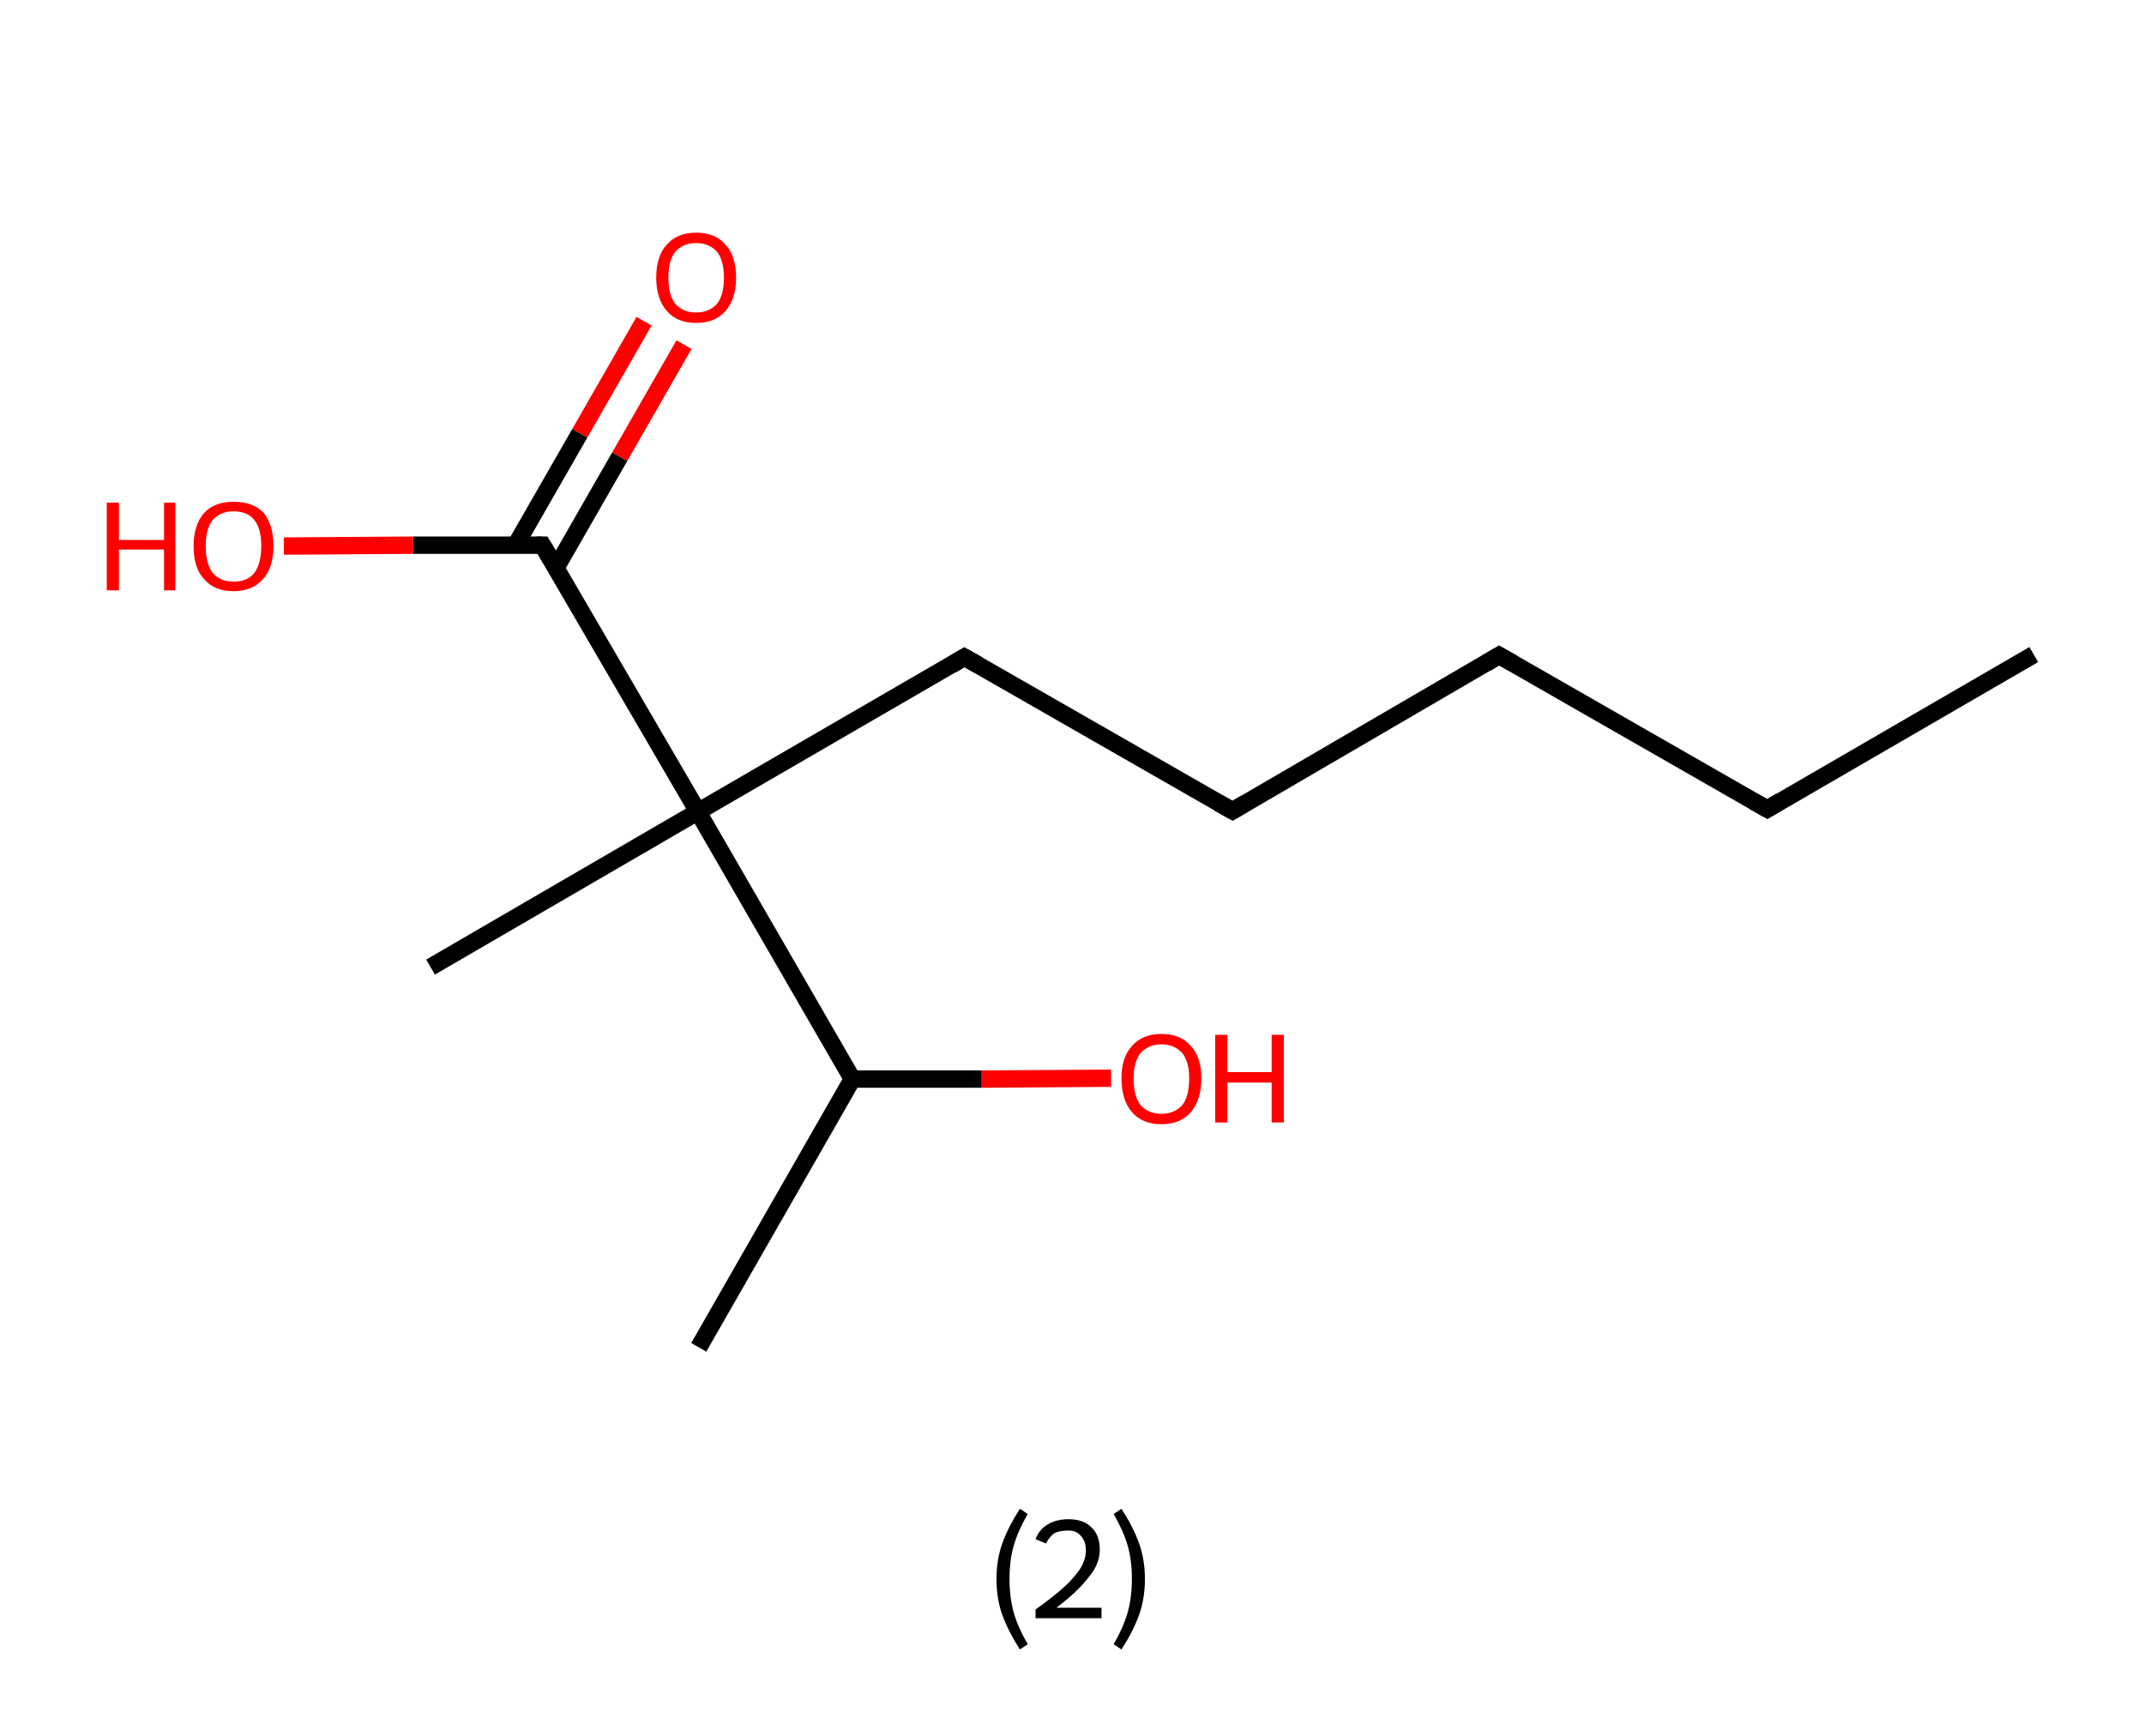 <?xml version='1.0' encoding='ASCII' standalone='yes'?>
<svg xmlns="http://www.w3.org/2000/svg" xmlns:rdkit="http://www.rdkit.org/xml" xmlns:xlink="http://www.w3.org/1999/xlink" version="1.1" baseProfile="full" xml:space="preserve" width="247px" height="200px" viewBox="0 0 247 200">
<!-- END OF HEADER -->
<rect style="opacity:1.0;fill:#FFFFFF;stroke:none" width="247.0" height="200.0" x="0.0" y="0.0"> </rect>
<path class="bond-0 atom-0 atom-1" d="M 234.3,75.4 L 203.6,93.2" style="fill:none;fill-rule:evenodd;stroke:#000000;stroke-width:2.0px;stroke-linecap:butt;stroke-linejoin:miter;stroke-opacity:1"/>
<path class="bond-1 atom-1 atom-2" d="M 203.6,93.2 L 172.7,75.5" style="fill:none;fill-rule:evenodd;stroke:#000000;stroke-width:2.0px;stroke-linecap:butt;stroke-linejoin:miter;stroke-opacity:1"/>
<path class="bond-2 atom-2 atom-3" d="M 172.7,75.5 L 142.0,93.4" style="fill:none;fill-rule:evenodd;stroke:#000000;stroke-width:2.0px;stroke-linecap:butt;stroke-linejoin:miter;stroke-opacity:1"/>
<path class="bond-3 atom-3 atom-4" d="M 142.0,93.4 L 111.1,75.7" style="fill:none;fill-rule:evenodd;stroke:#000000;stroke-width:2.0px;stroke-linecap:butt;stroke-linejoin:miter;stroke-opacity:1"/>
<path class="bond-4 atom-4 atom-5" d="M 111.1,75.7 L 80.4,93.5" style="fill:none;fill-rule:evenodd;stroke:#000000;stroke-width:2.0px;stroke-linecap:butt;stroke-linejoin:miter;stroke-opacity:1"/>
<path class="bond-5 atom-5 atom-6" d="M 80.4,93.5 L 49.6,111.4" style="fill:none;fill-rule:evenodd;stroke:#000000;stroke-width:2.0px;stroke-linecap:butt;stroke-linejoin:miter;stroke-opacity:1"/>
<path class="bond-6 atom-5 atom-7" d="M 80.4,93.5 L 62.5,62.8" style="fill:none;fill-rule:evenodd;stroke:#000000;stroke-width:2.0px;stroke-linecap:butt;stroke-linejoin:miter;stroke-opacity:1"/>
<path class="bond-7 atom-7 atom-8" d="M 64.0,65.5 L 71.4,52.6" style="fill:none;fill-rule:evenodd;stroke:#000000;stroke-width:2.0px;stroke-linecap:butt;stroke-linejoin:miter;stroke-opacity:1"/>
<path class="bond-7 atom-7 atom-8" d="M 71.4,52.6 L 78.8,39.7" style="fill:none;fill-rule:evenodd;stroke:#FF0000;stroke-width:2.0px;stroke-linecap:butt;stroke-linejoin:miter;stroke-opacity:1"/>
<path class="bond-7 atom-7 atom-8" d="M 59.4,62.8 L 66.8,49.9" style="fill:none;fill-rule:evenodd;stroke:#000000;stroke-width:2.0px;stroke-linecap:butt;stroke-linejoin:miter;stroke-opacity:1"/>
<path class="bond-7 atom-7 atom-8" d="M 66.8,49.9 L 74.2,37.0" style="fill:none;fill-rule:evenodd;stroke:#FF0000;stroke-width:2.0px;stroke-linecap:butt;stroke-linejoin:miter;stroke-opacity:1"/>
<path class="bond-8 atom-7 atom-9" d="M 62.5,62.8 L 47.6,62.8" style="fill:none;fill-rule:evenodd;stroke:#000000;stroke-width:2.0px;stroke-linecap:butt;stroke-linejoin:miter;stroke-opacity:1"/>
<path class="bond-8 atom-7 atom-9" d="M 47.6,62.8 L 32.7,62.9" style="fill:none;fill-rule:evenodd;stroke:#FF0000;stroke-width:2.0px;stroke-linecap:butt;stroke-linejoin:miter;stroke-opacity:1"/>
<path class="bond-9 atom-5 atom-10" d="M 80.4,93.5 L 98.2,124.3" style="fill:none;fill-rule:evenodd;stroke:#000000;stroke-width:2.0px;stroke-linecap:butt;stroke-linejoin:miter;stroke-opacity:1"/>
<path class="bond-10 atom-10 atom-11" d="M 98.2,124.3 L 80.5,155.2" style="fill:none;fill-rule:evenodd;stroke:#000000;stroke-width:2.0px;stroke-linecap:butt;stroke-linejoin:miter;stroke-opacity:1"/>
<path class="bond-11 atom-10 atom-12" d="M 98.2,124.3 L 113.1,124.3" style="fill:none;fill-rule:evenodd;stroke:#000000;stroke-width:2.0px;stroke-linecap:butt;stroke-linejoin:miter;stroke-opacity:1"/>
<path class="bond-11 atom-10 atom-12" d="M 113.1,124.3 L 128.0,124.2" style="fill:none;fill-rule:evenodd;stroke:#FF0000;stroke-width:2.0px;stroke-linecap:butt;stroke-linejoin:miter;stroke-opacity:1"/>
<path d="M 205.1,92.3 L 203.6,93.2 L 202.0,92.3" style="fill:none;stroke:#000000;stroke-width:2.0px;stroke-linecap:butt;stroke-linejoin:miter;stroke-opacity:1;"/>
<path d="M 174.3,76.4 L 172.7,75.5 L 171.2,76.4" style="fill:none;stroke:#000000;stroke-width:2.0px;stroke-linecap:butt;stroke-linejoin:miter;stroke-opacity:1;"/>
<path d="M 143.5,92.5 L 142.0,93.4 L 140.4,92.5" style="fill:none;stroke:#000000;stroke-width:2.0px;stroke-linecap:butt;stroke-linejoin:miter;stroke-opacity:1;"/>
<path d="M 112.7,76.6 L 111.1,75.7 L 109.6,76.6" style="fill:none;stroke:#000000;stroke-width:2.0px;stroke-linecap:butt;stroke-linejoin:miter;stroke-opacity:1;"/>
<path d="M 63.4,64.3 L 62.5,62.8 L 61.8,62.8" style="fill:none;stroke:#000000;stroke-width:2.0px;stroke-linecap:butt;stroke-linejoin:miter;stroke-opacity:1;"/>
<path class="atom-8" d="M 75.6 32.0 Q 75.6 29.5, 76.8 28.2 Q 78.0 26.8, 80.2 26.8 Q 82.4 26.8, 83.6 28.2 Q 84.8 29.5, 84.8 32.0 Q 84.8 34.4, 83.6 35.8 Q 82.4 37.2, 80.2 37.2 Q 78.0 37.2, 76.8 35.8 Q 75.6 34.4, 75.6 32.0 M 80.2 36.0 Q 81.7 36.0, 82.6 35.0 Q 83.4 34.0, 83.4 32.0 Q 83.4 30.0, 82.6 29.0 Q 81.7 28.0, 80.2 28.0 Q 78.7 28.0, 77.8 29.0 Q 77.0 30.0, 77.0 32.0 Q 77.0 34.0, 77.8 35.0 Q 78.7 36.0, 80.2 36.0 " fill="#FF0000"/>
<path class="atom-9" d="M 12.3 57.9 L 13.7 57.9 L 13.7 62.2 L 18.9 62.2 L 18.9 57.9 L 20.2 57.9 L 20.2 68.0 L 18.9 68.0 L 18.9 63.3 L 13.7 63.3 L 13.7 68.0 L 12.3 68.0 L 12.3 57.9 " fill="#FF0000"/>
<path class="atom-9" d="M 22.3 62.9 Q 22.3 60.5, 23.5 59.1 Q 24.7 57.8, 26.9 57.8 Q 29.2 57.8, 30.4 59.1 Q 31.5 60.5, 31.5 62.9 Q 31.5 65.4, 30.3 66.7 Q 29.1 68.1, 26.9 68.1 Q 24.7 68.1, 23.5 66.7 Q 22.3 65.4, 22.3 62.9 M 26.9 67.0 Q 28.5 67.0, 29.3 66.0 Q 30.1 64.9, 30.1 62.9 Q 30.1 60.9, 29.3 59.9 Q 28.5 58.9, 26.9 58.9 Q 25.4 58.9, 24.5 59.9 Q 23.7 60.9, 23.7 62.9 Q 23.7 64.9, 24.5 66.0 Q 25.4 67.0, 26.9 67.0 " fill="#FF0000"/>
<path class="atom-12" d="M 129.2 124.2 Q 129.2 121.8, 130.4 120.5 Q 131.6 119.1, 133.8 119.1 Q 136.0 119.1, 137.2 120.5 Q 138.4 121.8, 138.4 124.2 Q 138.4 126.7, 137.2 128.1 Q 136.0 129.5, 133.8 129.5 Q 131.6 129.5, 130.4 128.1 Q 129.2 126.7, 129.2 124.2 M 133.8 128.3 Q 135.3 128.3, 136.2 127.3 Q 137.0 126.3, 137.0 124.2 Q 137.0 122.3, 136.2 121.3 Q 135.3 120.3, 133.8 120.3 Q 132.3 120.3, 131.4 121.3 Q 130.6 122.3, 130.6 124.2 Q 130.6 126.3, 131.4 127.3 Q 132.3 128.3, 133.8 128.3 " fill="#FF0000"/>
<path class="atom-12" d="M 140.0 119.2 L 141.4 119.2 L 141.4 123.5 L 146.5 123.5 L 146.5 119.2 L 147.9 119.2 L 147.9 129.3 L 146.5 129.3 L 146.5 124.7 L 141.4 124.7 L 141.4 129.3 L 140.0 129.3 L 140.0 119.2 " fill="#FF0000"/>
<path class="legend" d="M 114.8 181.9 Q 114.8 179.6, 115.5 177.7 Q 116.2 175.8, 117.5 173.8 L 118.4 174.4 Q 117.3 176.3, 116.8 178.0 Q 116.3 179.7, 116.3 181.9 Q 116.3 184.0, 116.8 185.8 Q 117.3 187.5, 118.4 189.4 L 117.5 190.0 Q 116.2 188.0, 115.5 186.1 Q 114.8 184.2, 114.8 181.9 " fill="#000000"/>
<path class="legend" d="M 119.3 177.3 Q 119.7 176.2, 120.7 175.6 Q 121.7 175.0, 123.1 175.0 Q 124.8 175.0, 125.7 175.9 Q 126.7 176.8, 126.7 178.5 Q 126.7 180.2, 125.4 181.7 Q 124.2 183.3, 121.7 185.2 L 126.9 185.2 L 126.9 186.4 L 119.3 186.4 L 119.3 185.4 Q 121.4 183.9, 122.6 182.8 Q 123.9 181.6, 124.5 180.6 Q 125.1 179.6, 125.1 178.6 Q 125.1 177.5, 124.5 176.9 Q 124.0 176.3, 123.1 176.3 Q 122.1 176.3, 121.5 176.6 Q 120.9 177.0, 120.5 177.8 L 119.3 177.3 " fill="#000000"/>
<path class="legend" d="M 131.9 181.9 Q 131.9 184.2, 131.2 186.1 Q 130.5 188.0, 129.2 190.0 L 128.3 189.4 Q 129.4 187.5, 129.9 185.8 Q 130.4 184.0, 130.4 181.9 Q 130.4 179.7, 129.9 178.0 Q 129.4 176.3, 128.3 174.4 L 129.2 173.8 Q 130.5 175.8, 131.2 177.7 Q 131.9 179.6, 131.9 181.9 " fill="#000000"/>
</svg>
